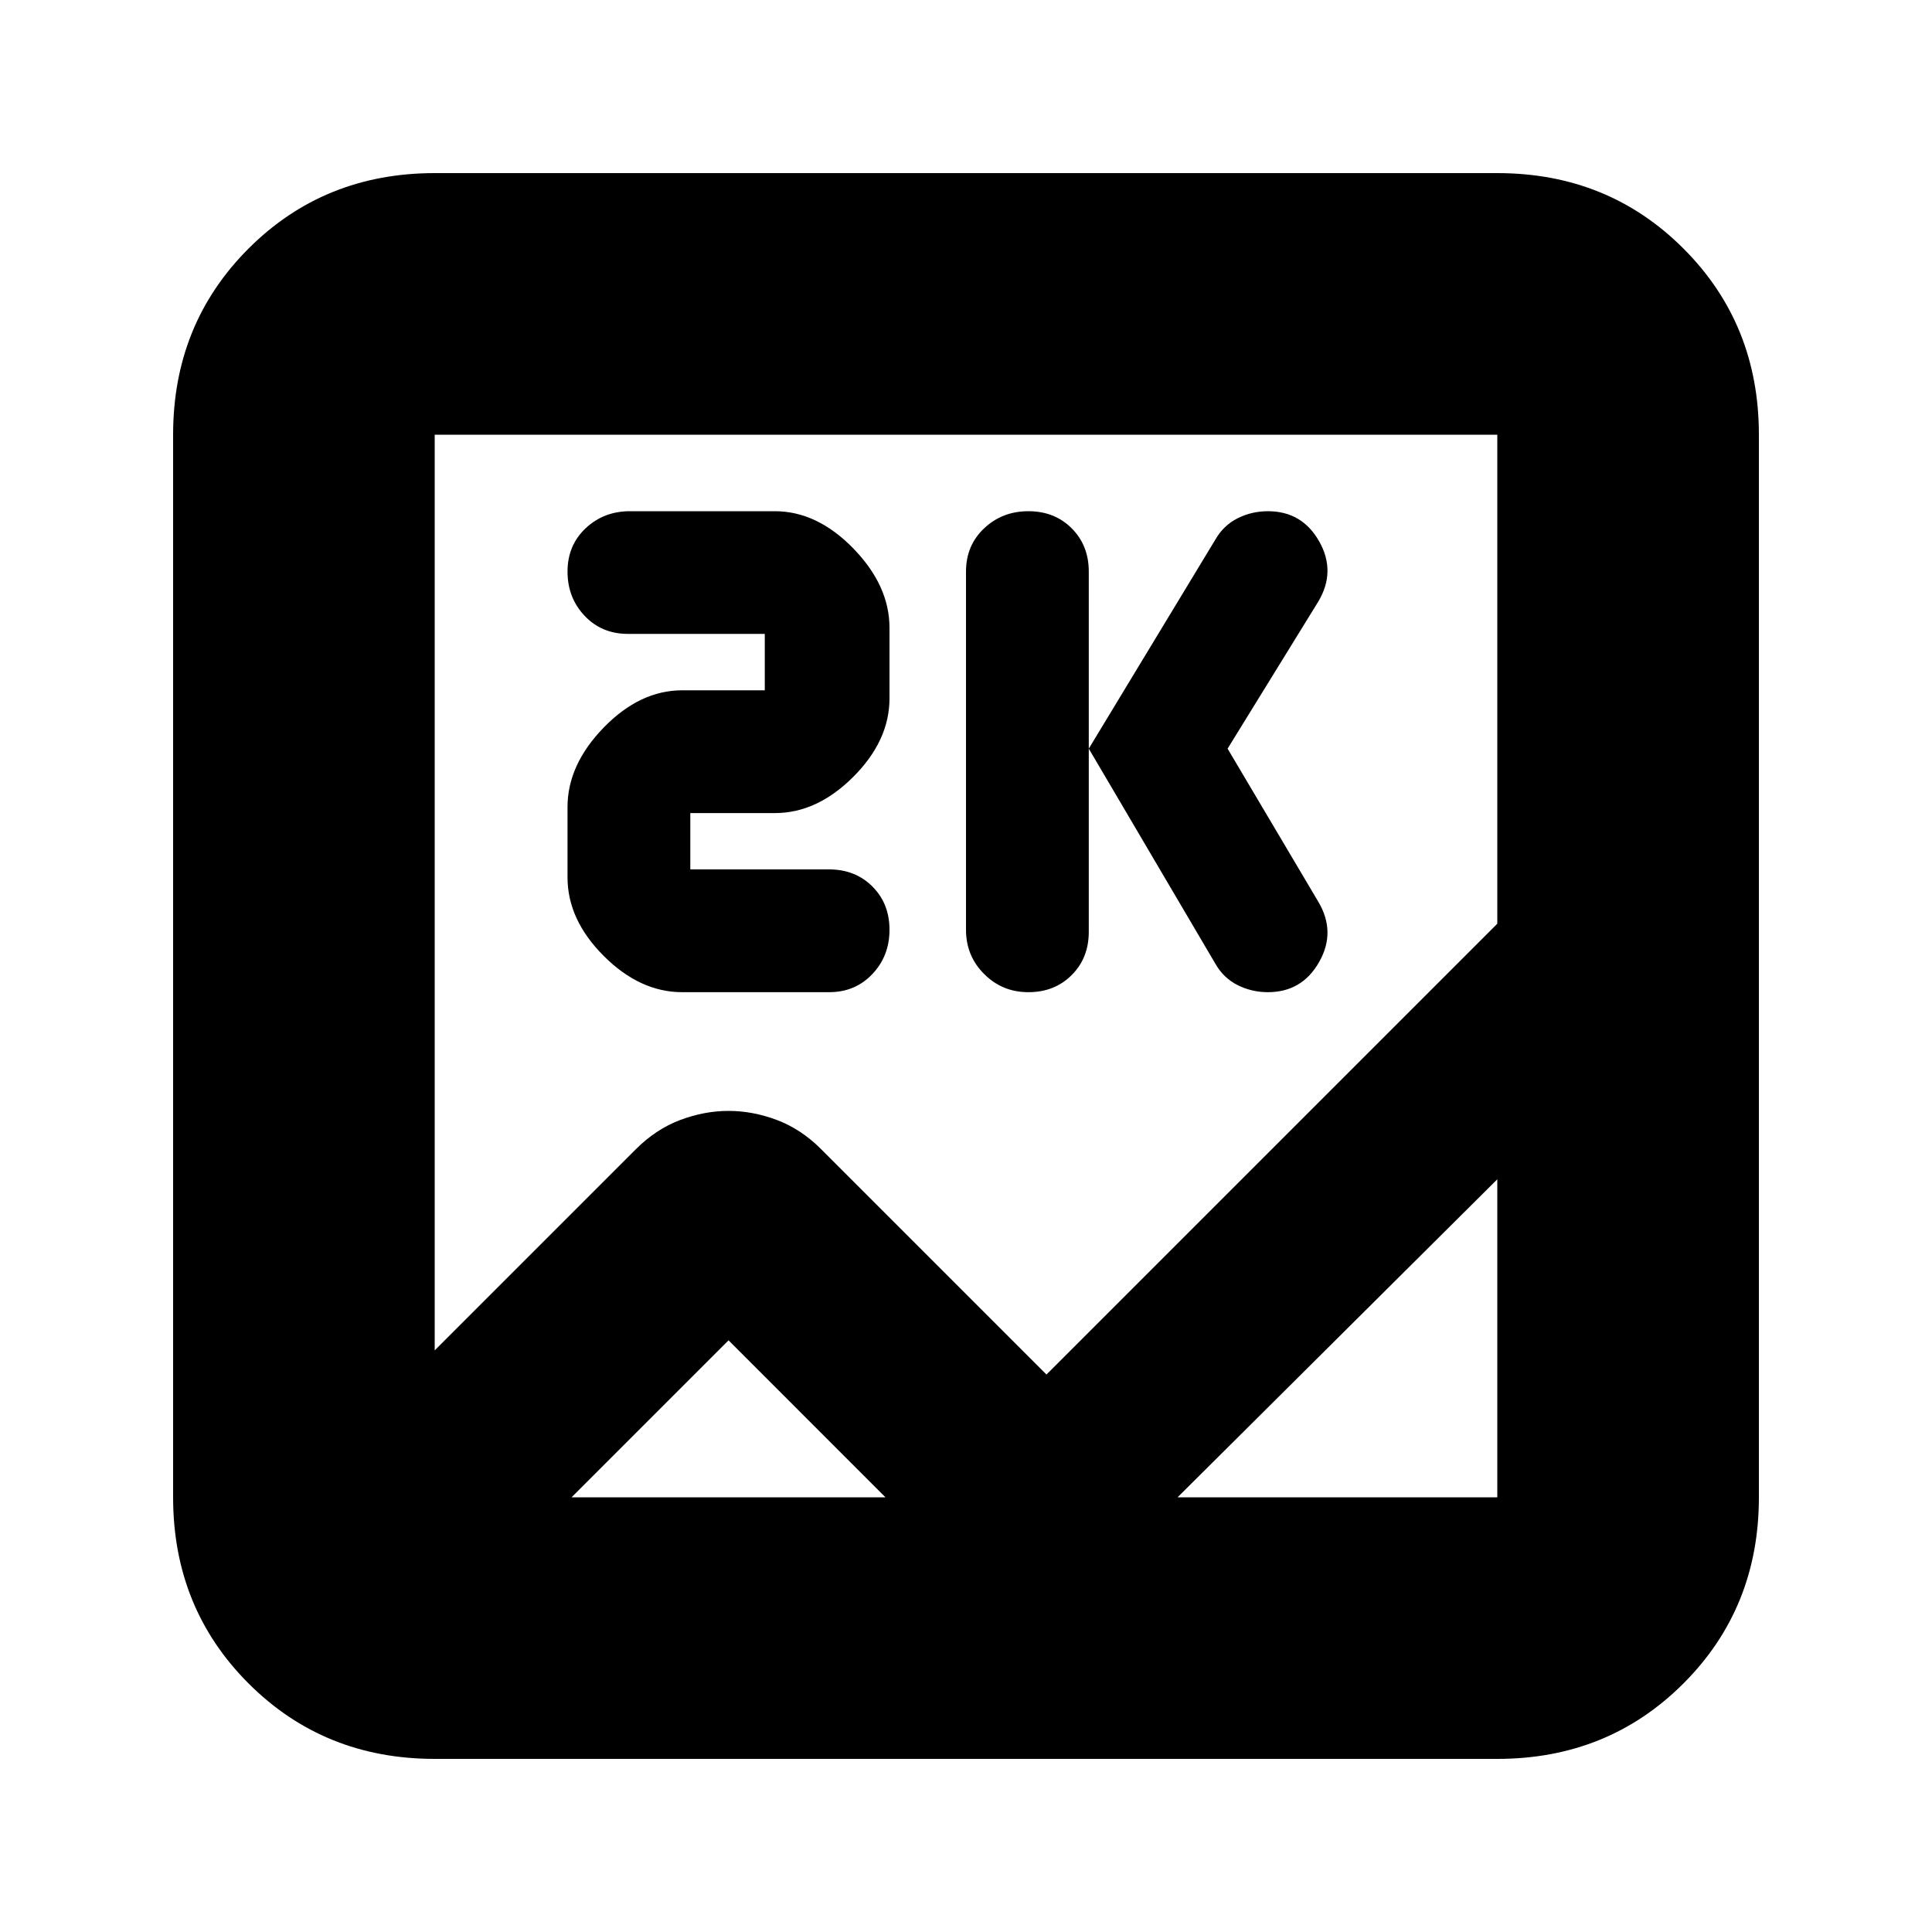 <svg xmlns="http://www.w3.org/2000/svg" height="20" width="20"><path d="M4.5 18.208q-1.146 0-1.927-.781-.781-.781-.781-1.927v-11q0-1.146.781-1.927.781-.781 1.927-.781h11q1.146 0 1.927.781.781.781.781 1.927v11q0 1.146-.781 1.927-.781.781-1.927.781Zm6.333-3.979L15.5 9.562V4.5h-11v9.479l2.083-2.083q.209-.208.459-.302t.5-.094q.25 0 .5.094t.458.302Zm-.187-3.958q-.271 0-.458-.188Q10 9.896 10 9.625V5.917q0-.271.188-.448.187-.177.458-.177t.448.177q.177.177.177.448v3.729q0 .271-.177.448t-.448.177Zm2.479 0q-.167 0-.313-.073-.145-.073-.229-.219L11.271 7.75l1.312-2.167q.084-.145.229-.218.146-.073.313-.073.354 0 .531.312.177.313-.01.625l-.938 1.521.938 1.583q.187.313.01.625-.177.313-.531.313Zm-6.063 0q-.437 0-.812-.375-.375-.375-.375-.813v-.729q0-.437.375-.823.375-.385.812-.385h.855v-.584H6.5q-.271 0-.448-.187t-.177-.458q0-.271.187-.448.188-.177.459-.177h1.5q.437 0 .812.385.375.385.375.823v.729q0 .438-.375.813-.375.375-.812.375h-.875V9h1.437q.271 0 .448.177t.177.448q0 .271-.177.458-.177.188-.448.188Zm.48 3.604L5.917 15.5H15.5v-3.292l-3.75 3.73h-.167q-.208-.084-.427-.126-.218-.041-.468-.041t-.469.041q-.219.042-.427.126h-.188Zm-3.042.521v.969-.219 1.062-4 .271-1.51.177V4.5v9.479-.291.708Z"/></svg>
